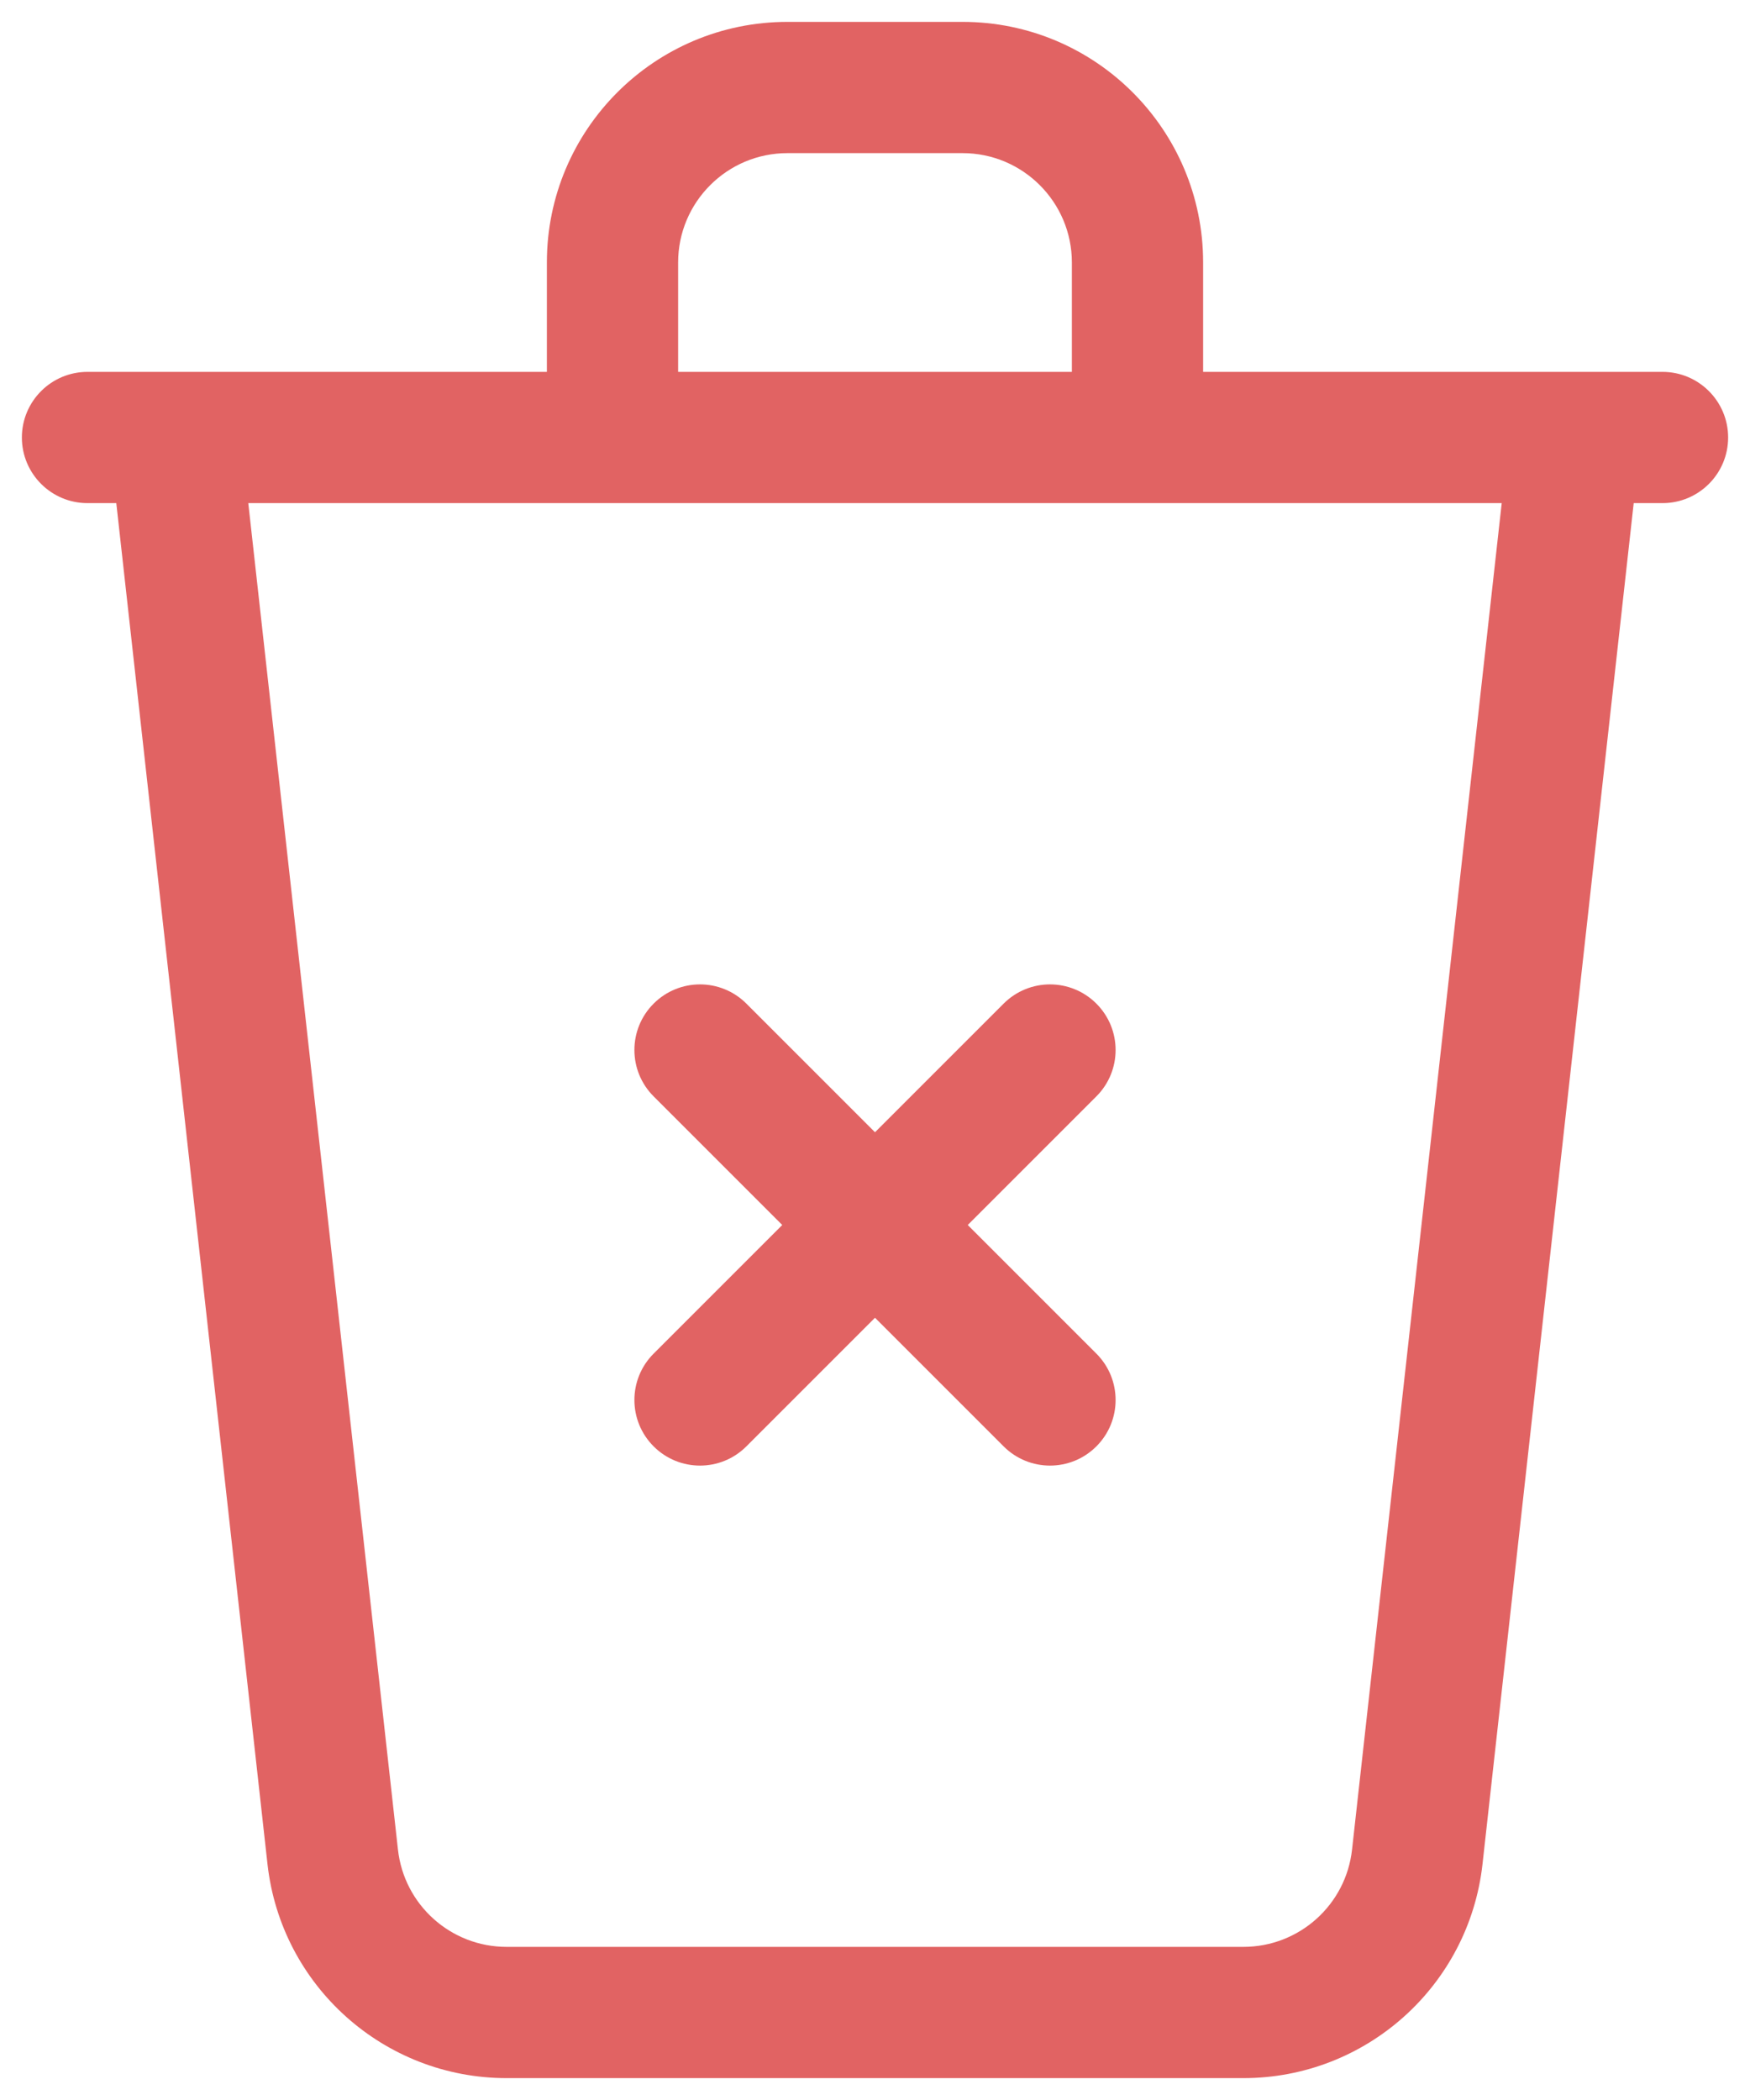 <svg width="20" height="24" viewBox="0 0 20 24" fill="none" xmlns="http://www.w3.org/2000/svg">
<path d="M3.802 21.221L4.548 21.138L3.802 21.221ZM16.198 21.221L15.452 21.138L16.198 21.221ZM1 4.25C0.586 4.25 0.25 4.586 0.25 5C0.25 5.414 0.586 5.75 1 5.75V4.25ZM19 5.75C19.414 5.75 19.75 5.414 19.75 5C19.75 4.586 19.414 4.25 19 4.25V5.75ZM12.53 12.53C12.823 12.237 12.823 11.763 12.53 11.47C12.237 11.177 11.763 11.177 11.47 11.47L12.53 12.53ZM7.47 15.47C7.177 15.763 7.177 16.237 7.47 16.53C7.763 16.823 8.237 16.823 8.53 16.53L7.47 15.47ZM8.53 11.47C8.237 11.177 7.763 11.177 7.47 11.47C7.177 11.763 7.177 12.237 7.47 12.53L8.53 11.47ZM11.47 16.53C11.763 16.823 12.237 16.823 12.53 16.53C12.823 16.237 12.823 15.763 12.53 15.47L11.47 16.53ZM1.255 5.083L3.057 21.304L4.548 21.138L2.745 4.917L1.255 5.083ZM5.79 23.75H14.21V22.25H5.79V23.75ZM16.943 21.304L18.745 5.083L17.255 4.917L15.452 21.138L16.943 21.304ZM2 4.25H1V5.75H2V4.25ZM18 5.75H19V4.25H18V5.75ZM2 5.75H7V4.25H2V5.75ZM7.75 5V3H6.25V5H7.75ZM9 1.75H11V0.25H9V1.75ZM7 5.75H13V4.25H7V5.75ZM13 5.75H18V4.25H13V5.75ZM12.25 3V5H13.75V3H12.25ZM11.47 11.47L9.47 13.47L10.53 14.53L12.53 12.53L11.47 11.47ZM9.47 13.47L7.47 15.47L8.53 16.53L10.53 14.53L9.47 13.47ZM7.47 12.53L9.47 14.53L10.53 13.47L8.53 11.47L7.47 12.53ZM9.47 14.53L11.47 16.53L12.53 15.47L10.53 13.47L9.47 14.53ZM11 1.75C11.69 1.75 12.25 2.31 12.25 3H13.75C13.75 1.481 12.519 0.25 11 0.25V1.75ZM7.75 3C7.75 2.31 8.31 1.75 9 1.75V0.25C7.481 0.25 6.25 1.481 6.25 3H7.75ZM14.21 23.75C15.611 23.75 16.788 22.696 16.943 21.304L15.452 21.138C15.382 21.771 14.847 22.25 14.21 22.25V23.75ZM3.057 21.304C3.212 22.696 4.389 23.75 5.79 23.75V22.25C5.153 22.25 4.618 21.771 4.548 21.138L3.057 21.304Z" fill="#E16363"/>
</svg>
